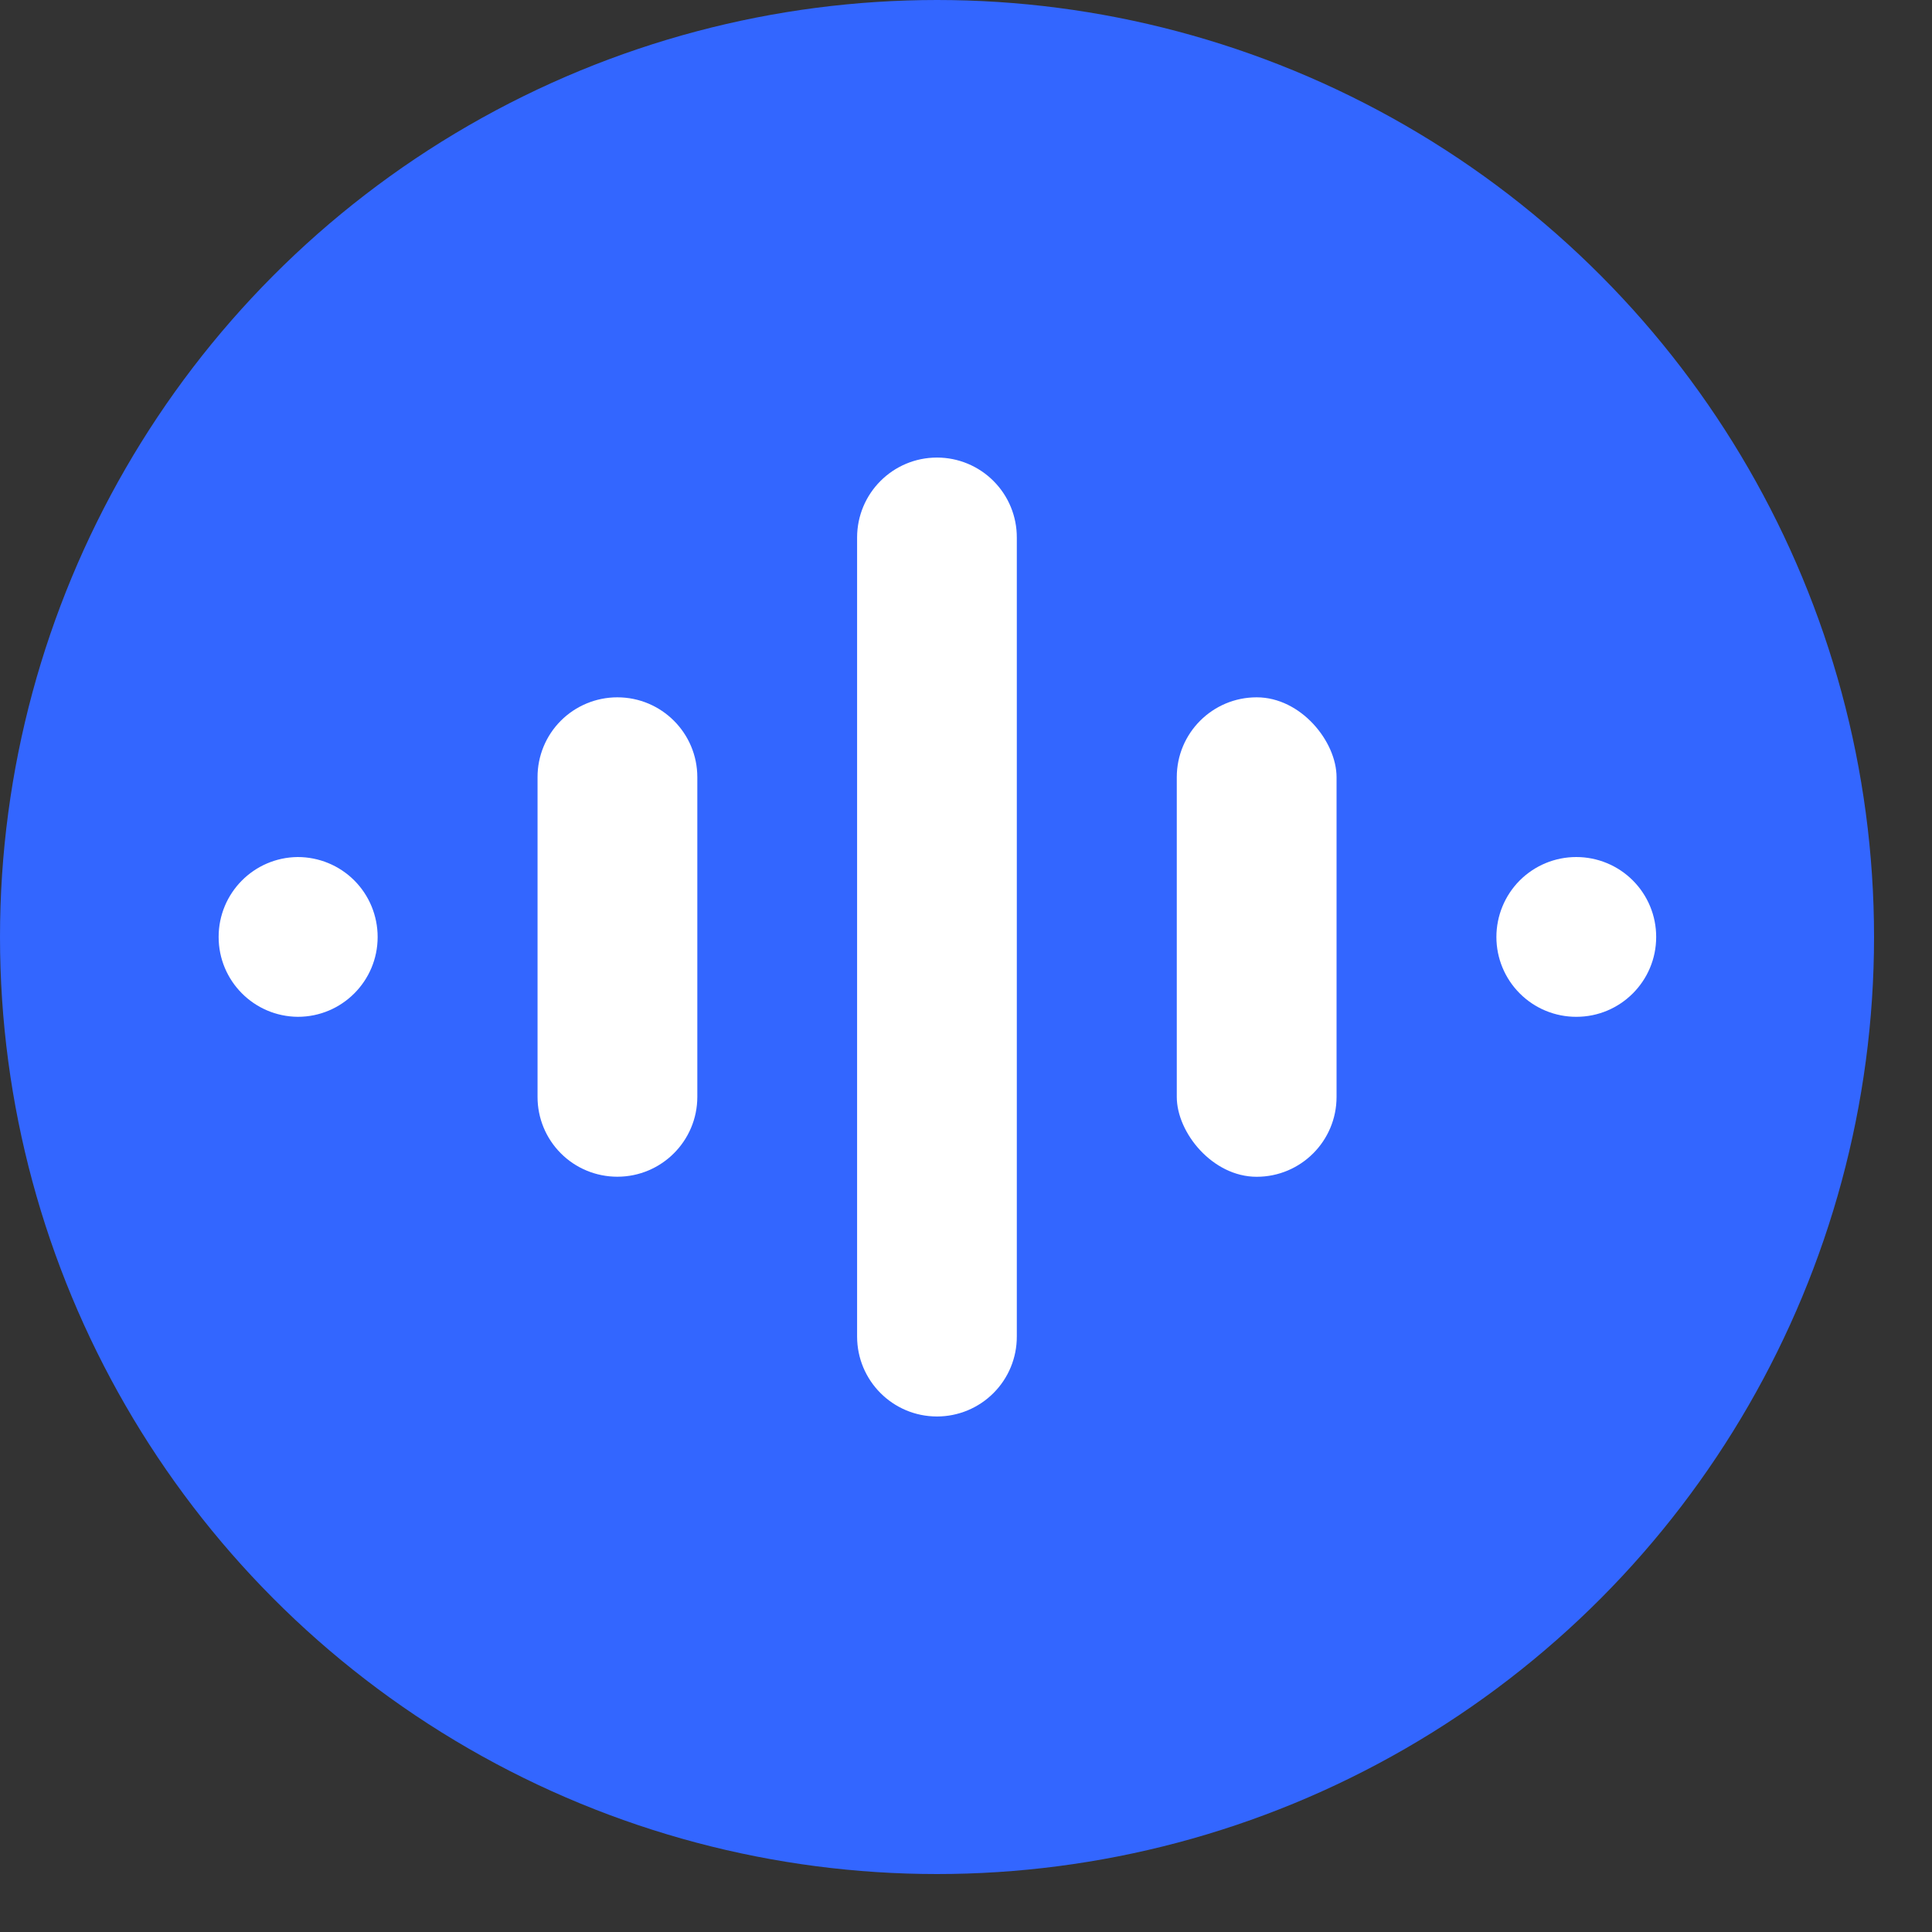 <svg width="30" height="30" viewBox="0 0 30 30" fill="none" xmlns="http://www.w3.org/2000/svg">
<rect x="0" y="0" width="30" height="30" fill="#333333" stroke="none"/>
<circle cx="14.55" cy="14.55" r="14.55" fill="#3366ff"/>
<path d="M4.622 13.308C4.952 13.308 5.268 13.438 5.501 13.671C5.734 13.904 5.864 14.22 5.864 14.55C5.864 15.234 5.309 15.789 4.625 15.789C3.944 15.784 3.395 15.231 3.395 14.55C3.394 13.869 3.941 13.315 4.622 13.308Z" fill="white"/>
<path d="M24.476 13.308C24.805 13.308 25.121 13.438 25.354 13.671C25.587 13.904 25.718 14.22 25.717 14.55C25.717 15.234 25.162 15.789 24.478 15.789C24.149 15.79 23.833 15.66 23.6 15.427C23.367 15.195 23.236 14.879 23.236 14.55C23.236 14.221 23.366 13.905 23.598 13.672C23.831 13.439 24.146 13.308 24.476 13.308Z" fill="white"/>
<path d="M9.586 10.828C10.272 10.828 10.828 11.383 10.828 12.069V17.031C10.828 17.716 10.272 18.272 9.586 18.272C9.257 18.272 8.941 18.142 8.709 17.909C8.476 17.676 8.346 17.36 8.347 17.031V12.069C8.346 11.74 8.476 11.424 8.709 11.191C8.941 10.959 9.257 10.828 9.586 10.828V10.828Z" fill="white"/>
<rect x="18.273" y="10.828" width="2.481" height="7.445" rx="1.24" fill="white"/>
<path d="M14.55 7.105C14.879 7.105 15.195 7.236 15.427 7.469C15.66 7.702 15.79 8.018 15.789 8.347V20.753C15.79 21.082 15.66 21.398 15.427 21.631C15.195 21.864 14.879 21.995 14.55 21.995C13.864 21.995 13.309 21.439 13.309 20.753V8.347C13.309 7.661 13.864 7.105 14.55 7.105Z" fill="white"/>
</svg>
